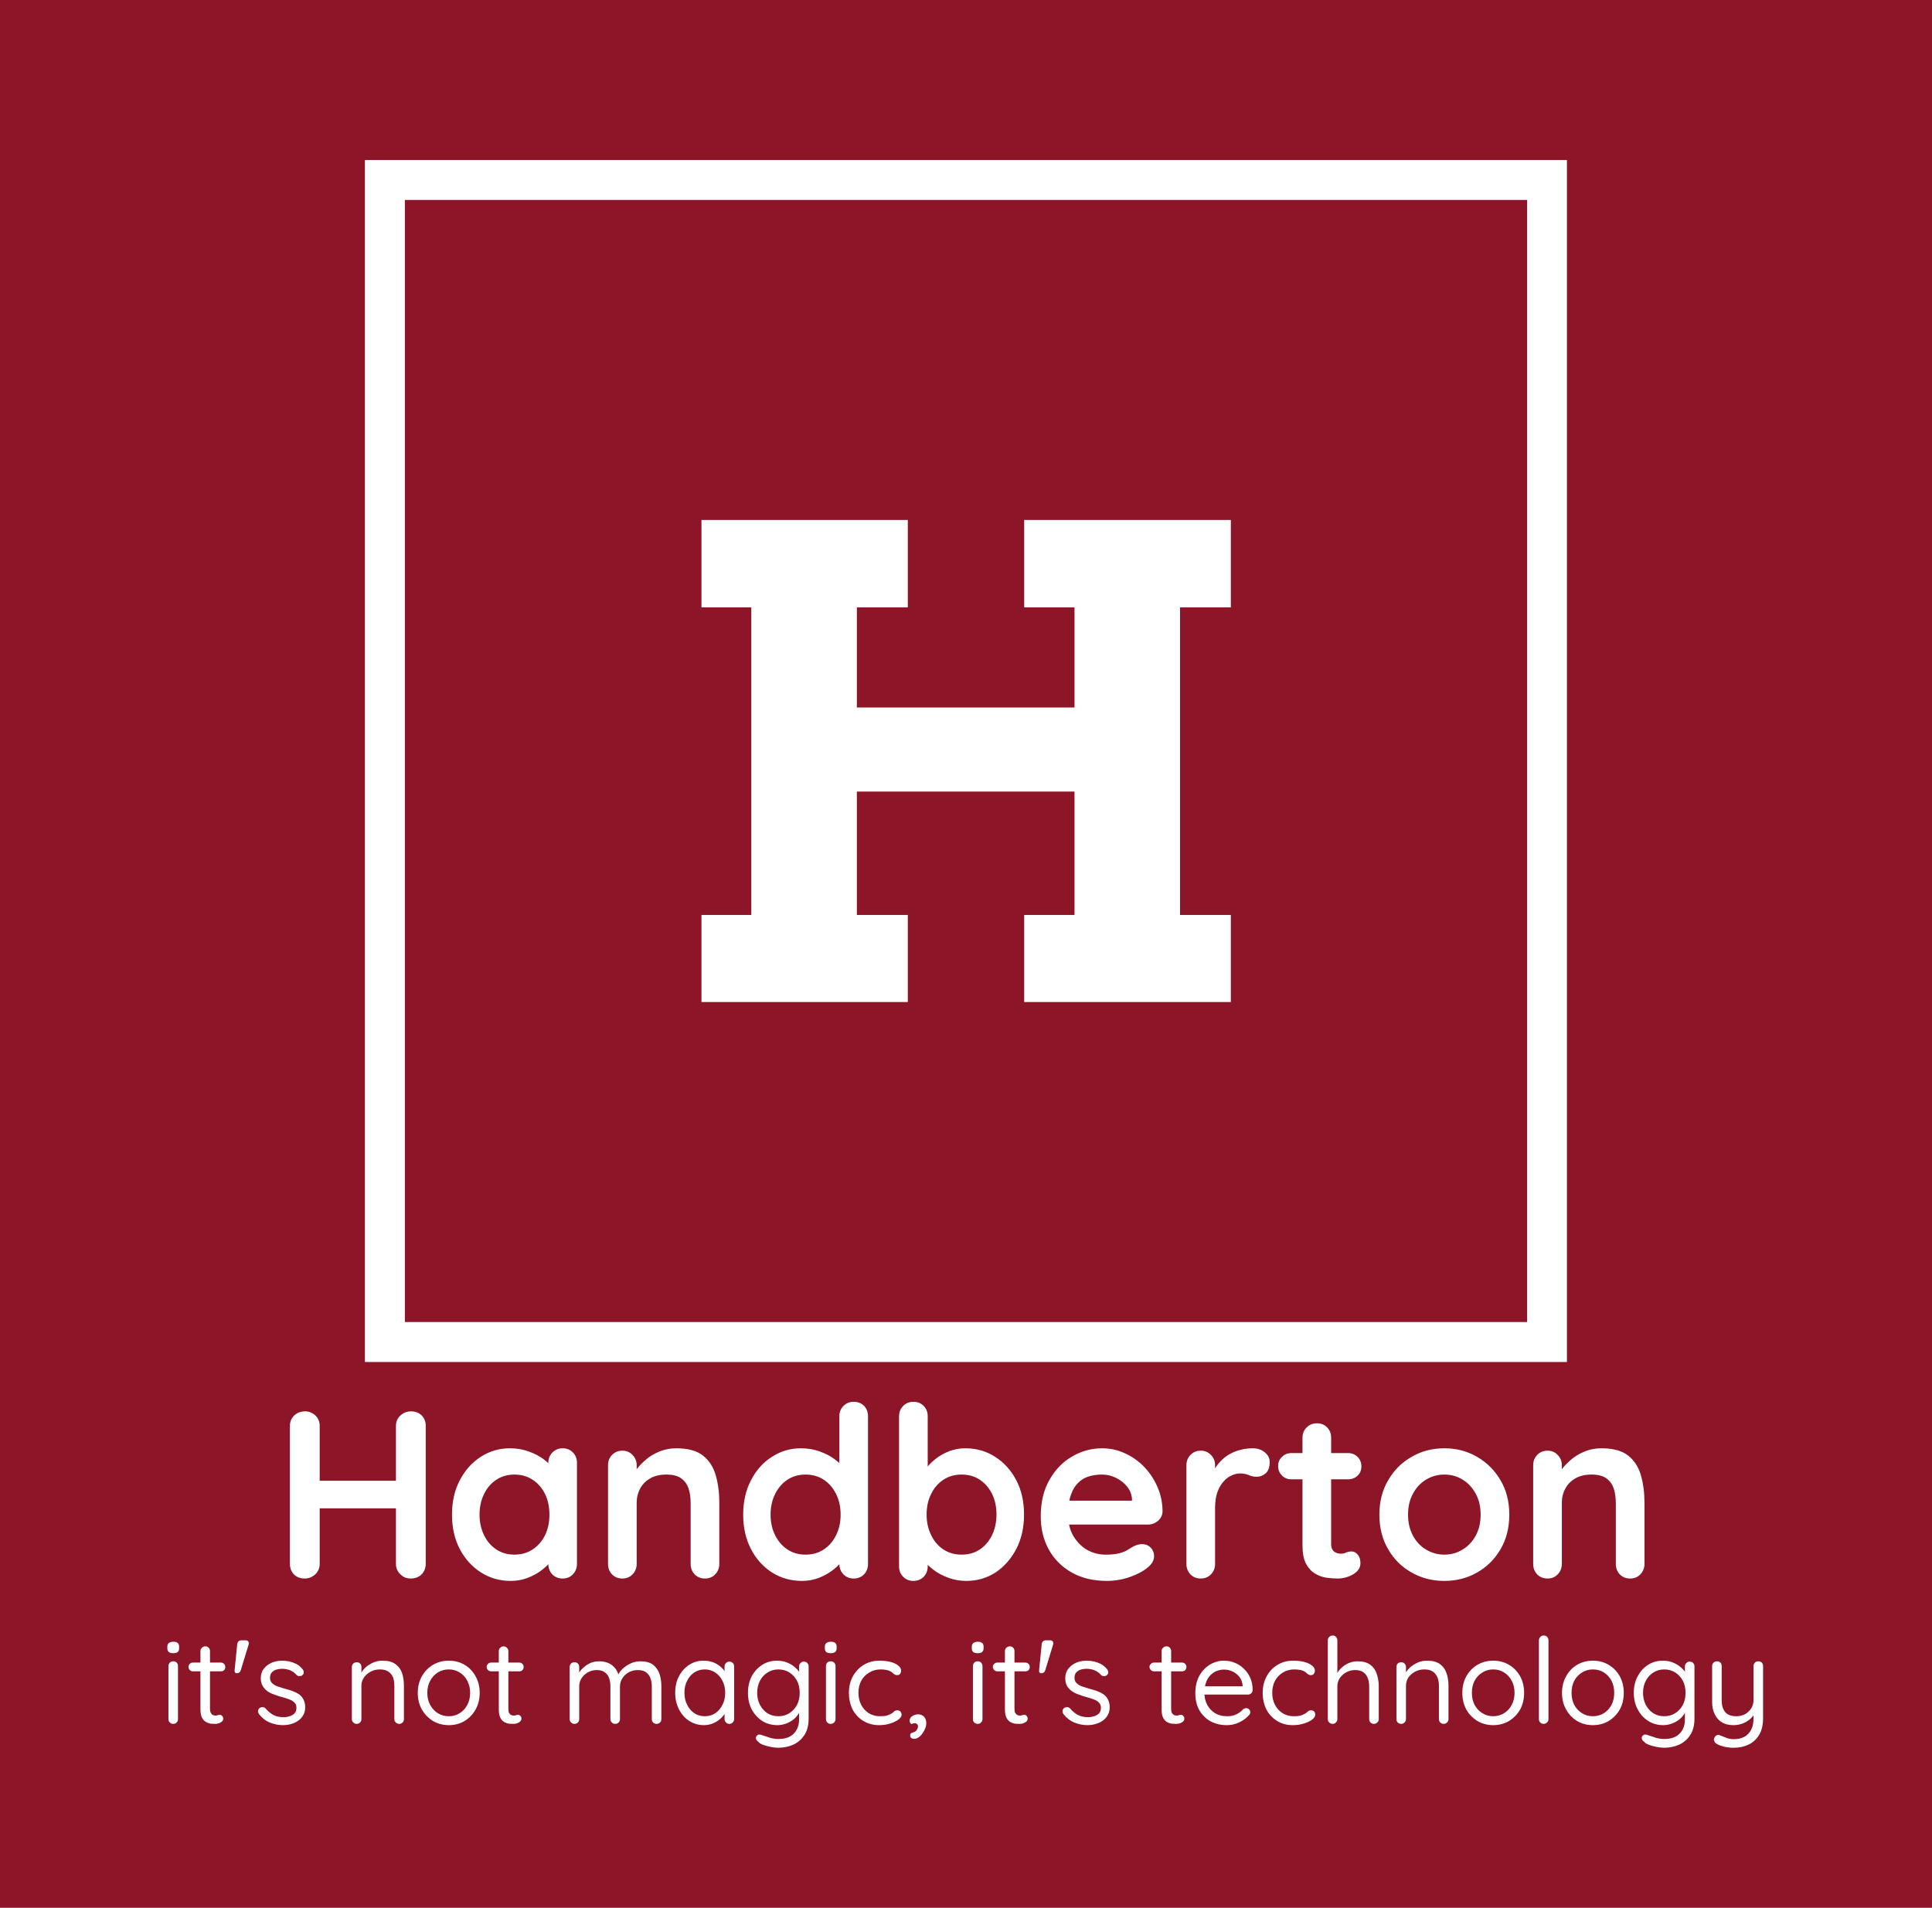 <svg xmlns="http://www.w3.org/2000/svg" version="1.1" xmlns:xlink="http://www.w3.org/1999/xlink" xmlns:svgjs="http://svgjs.dev/svgjs" viewBox="0 0 12.135 11.983"><g transform="matrix(1,0,0,1,1.005,8.805)"><rect width="12.135" height="12.135" x="-1.005" y="-8.881" fill="#8c1627"></rect><g><path d=" M 0.912 0.06 Q 0.948 0.06 0.976 0.086 Q 1.003 0.112 1.003 0.151 L 1.003 1.018 Q 1.003 1.057 0.975 1.084 Q 0.946 1.11 0.909 1.11 Q 0.867 1.11 0.841 1.084 Q 0.816 1.057 0.816 1.018 L 0.816 0.151 Q 0.816 0.112 0.843 0.086 Q 0.87 0.06 0.912 0.06 M 1.576 0.06 Q 1.618 0.06 1.644 0.086 Q 1.669 0.112 1.669 0.151 L 1.669 1.018 Q 1.669 1.057 1.643 1.084 Q 1.617 1.11 1.573 1.11 Q 1.537 1.11 1.51 1.084 Q 1.482 1.057 1.482 1.018 L 1.482 0.151 Q 1.482 0.112 1.51 0.086 Q 1.539 0.06 1.576 0.06 M 0.907 0.496 L 1.576 0.496 L 1.576 0.669 L 0.907 0.669 L 0.907 0.496 M 2.529 0.292 Q 2.568 0.292 2.593 0.318 Q 2.619 0.343 2.619 0.384 L 2.619 1.018 Q 2.619 1.057 2.593 1.084 Q 2.568 1.11 2.529 1.11 Q 2.49 1.11 2.464 1.084 Q 2.439 1.057 2.439 1.018 L 2.439 0.945 L 2.472 0.958 Q 2.472 0.978 2.451 1.006 Q 2.43 1.033 2.394 1.06 Q 2.358 1.087 2.309 1.106 Q 2.26 1.125 2.203 1.125 Q 2.1 1.125 2.016 1.072 Q 1.932 1.018 1.883 0.925 Q 1.834 0.831 1.834 0.709 Q 1.834 0.586 1.883 0.493 Q 1.932 0.399 2.014 0.346 Q 2.097 0.292 2.197 0.292 Q 2.262 0.292 2.316 0.312 Q 2.37 0.331 2.41 0.361 Q 2.449 0.391 2.471 0.422 Q 2.493 0.453 2.493 0.474 L 2.439 0.493 L 2.439 0.384 Q 2.439 0.345 2.464 0.319 Q 2.49 0.292 2.529 0.292 M 2.226 0.96 Q 2.292 0.96 2.341 0.927 Q 2.391 0.894 2.419 0.837 Q 2.446 0.78 2.446 0.709 Q 2.446 0.637 2.419 0.58 Q 2.391 0.523 2.341 0.49 Q 2.292 0.457 2.226 0.457 Q 2.161 0.457 2.112 0.49 Q 2.062 0.523 2.035 0.58 Q 2.007 0.637 2.007 0.709 Q 2.007 0.78 2.035 0.837 Q 2.062 0.894 2.112 0.927 Q 2.161 0.96 2.226 0.96 M 3.243 0.292 Q 3.354 0.292 3.412 0.339 Q 3.469 0.385 3.491 0.463 Q 3.513 0.54 3.513 0.634 L 3.513 1.018 Q 3.513 1.057 3.487 1.084 Q 3.462 1.11 3.423 1.11 Q 3.384 1.11 3.358 1.084 Q 3.333 1.057 3.333 1.018 L 3.333 0.634 Q 3.333 0.585 3.32 0.545 Q 3.307 0.505 3.274 0.481 Q 3.241 0.457 3.18 0.457 Q 3.12 0.457 3.079 0.481 Q 3.037 0.505 3.016 0.545 Q 2.994 0.585 2.994 0.634 L 2.994 1.018 Q 2.994 1.057 2.968 1.084 Q 2.943 1.11 2.904 1.11 Q 2.865 1.11 2.839 1.084 Q 2.814 1.057 2.814 1.018 L 2.814 0.399 Q 2.814 0.36 2.839 0.334 Q 2.865 0.307 2.904 0.307 Q 2.943 0.307 2.968 0.334 Q 2.994 0.36 2.994 0.399 L 2.994 0.463 L 2.971 0.459 Q 2.985 0.433 3.01 0.404 Q 3.036 0.375 3.07 0.349 Q 3.105 0.324 3.148 0.308 Q 3.192 0.292 3.243 0.292 M 4.357 -2.220446049250313e-16 Q 4.396 -2.220446049250313e-16 4.422 0.025 Q 4.447 0.051 4.447 0.091 L 4.447 1.018 Q 4.447 1.057 4.422 1.084 Q 4.396 1.11 4.357 1.11 Q 4.318 1.11 4.293 1.084 Q 4.267 1.057 4.267 1.018 L 4.267 0.945 L 4.3 0.958 Q 4.3 0.978 4.279 1.006 Q 4.258 1.033 4.222 1.06 Q 4.186 1.087 4.138 1.106 Q 4.089 1.125 4.032 1.125 Q 3.928 1.125 3.844 1.072 Q 3.76 1.018 3.712 0.925 Q 3.663 0.831 3.663 0.709 Q 3.663 0.586 3.712 0.493 Q 3.76 0.399 3.843 0.346 Q 3.925 0.292 4.026 0.292 Q 4.09 0.292 4.144 0.312 Q 4.198 0.331 4.238 0.361 Q 4.278 0.391 4.3 0.422 Q 4.321 0.453 4.321 0.474 L 4.267 0.493 L 4.267 0.091 Q 4.267 0.052 4.293 0.026 Q 4.318 -2.220446049250313e-16 4.357 -2.220446049250313e-16 M 4.054 0.96 Q 4.12 0.96 4.17 0.927 Q 4.219 0.894 4.247 0.837 Q 4.275 0.78 4.275 0.709 Q 4.275 0.637 4.247 0.58 Q 4.219 0.523 4.17 0.49 Q 4.12 0.457 4.054 0.457 Q 3.99 0.457 3.94 0.49 Q 3.891 0.523 3.863 0.58 Q 3.835 0.637 3.835 0.709 Q 3.835 0.78 3.863 0.837 Q 3.891 0.894 3.94 0.927 Q 3.99 0.96 4.054 0.96 M 5.058 0.292 Q 5.163 0.292 5.246 0.346 Q 5.329 0.399 5.378 0.492 Q 5.427 0.585 5.427 0.708 Q 5.427 0.831 5.378 0.925 Q 5.329 1.018 5.248 1.072 Q 5.166 1.125 5.064 1.125 Q 5.004 1.125 4.951 1.105 Q 4.899 1.086 4.859 1.056 Q 4.819 1.026 4.798 0.995 Q 4.776 0.964 4.776 0.943 L 4.822 0.924 L 4.822 1.033 Q 4.822 1.072 4.797 1.099 Q 4.771 1.125 4.732 1.125 Q 4.693 1.125 4.668 1.099 Q 4.642 1.074 4.642 1.033 L 4.642 0.091 Q 4.642 0.052 4.668 0.026 Q 4.693 -2.220446049250313e-16 4.732 -2.220446049250313e-16 Q 4.771 -2.220446049250313e-16 4.797 0.026 Q 4.822 0.052 4.822 0.091 L 4.822 0.472 L 4.797 0.459 Q 4.797 0.439 4.818 0.412 Q 4.839 0.384 4.875 0.356 Q 4.911 0.328 4.958 0.31 Q 5.005 0.292 5.058 0.292 M 5.035 0.457 Q 4.969 0.457 4.92 0.49 Q 4.87 0.523 4.843 0.58 Q 4.815 0.636 4.815 0.708 Q 4.815 0.778 4.843 0.836 Q 4.87 0.894 4.92 0.927 Q 4.969 0.96 5.035 0.96 Q 5.101 0.96 5.15 0.927 Q 5.199 0.894 5.227 0.836 Q 5.254 0.778 5.254 0.708 Q 5.254 0.636 5.227 0.58 Q 5.199 0.523 5.15 0.49 Q 5.101 0.457 5.035 0.457 M 5.947 1.125 Q 5.82 1.125 5.726 1.072 Q 5.632 1.018 5.582 0.927 Q 5.532 0.835 5.532 0.72 Q 5.532 0.585 5.587 0.49 Q 5.641 0.394 5.73 0.343 Q 5.818 0.292 5.917 0.292 Q 5.994 0.292 6.062 0.324 Q 6.13 0.355 6.183 0.41 Q 6.235 0.465 6.266 0.537 Q 6.297 0.609 6.297 0.69 Q 6.295 0.726 6.268 0.748 Q 6.241 0.771 6.205 0.771 L 5.632 0.771 L 5.587 0.621 L 6.138 0.621 L 6.105 0.651 L 6.105 0.61 Q 6.102 0.567 6.074 0.532 Q 6.046 0.498 6.005 0.478 Q 5.964 0.457 5.917 0.457 Q 5.872 0.457 5.833 0.469 Q 5.794 0.481 5.766 0.51 Q 5.737 0.538 5.721 0.586 Q 5.704 0.634 5.704 0.708 Q 5.704 0.789 5.738 0.845 Q 5.772 0.901 5.825 0.931 Q 5.878 0.96 5.938 0.96 Q 5.994 0.96 6.027 0.951 Q 6.06 0.942 6.08 0.929 Q 6.1 0.916 6.117 0.907 Q 6.144 0.894 6.168 0.894 Q 6.201 0.894 6.223 0.916 Q 6.244 0.939 6.244 0.969 Q 6.244 1.009 6.202 1.042 Q 6.163 1.075 6.093 1.1 Q 6.022 1.125 5.947 1.125 M 6.537 1.11 Q 6.498 1.11 6.472 1.084 Q 6.447 1.057 6.447 1.018 L 6.447 0.399 Q 6.447 0.36 6.472 0.334 Q 6.498 0.307 6.537 0.307 Q 6.576 0.307 6.601 0.334 Q 6.627 0.36 6.627 0.399 L 6.627 0.54 L 6.616 0.439 Q 6.633 0.403 6.659 0.376 Q 6.685 0.348 6.718 0.329 Q 6.751 0.31 6.789 0.301 Q 6.826 0.292 6.864 0.292 Q 6.909 0.292 6.94 0.318 Q 6.97 0.343 6.97 0.378 Q 6.97 0.427 6.945 0.449 Q 6.919 0.471 6.889 0.471 Q 6.861 0.471 6.838 0.46 Q 6.814 0.45 6.784 0.45 Q 6.757 0.45 6.73 0.463 Q 6.702 0.475 6.679 0.502 Q 6.655 0.529 6.641 0.569 Q 6.627 0.609 6.627 0.663 L 6.627 1.018 Q 6.627 1.057 6.601 1.084 Q 6.576 1.11 6.537 1.11 M 7.107 0.322 L 7.462 0.322 Q 7.498 0.322 7.522 0.346 Q 7.546 0.37 7.546 0.406 Q 7.546 0.441 7.522 0.464 Q 7.498 0.487 7.462 0.487 L 7.107 0.487 Q 7.071 0.487 7.047 0.463 Q 7.023 0.439 7.023 0.403 Q 7.023 0.369 7.047 0.346 Q 7.071 0.322 7.107 0.322 M 7.267 0.135 Q 7.306 0.135 7.331 0.161 Q 7.356 0.187 7.356 0.226 L 7.356 0.894 Q 7.356 0.915 7.364 0.928 Q 7.372 0.942 7.387 0.948 Q 7.401 0.954 7.417 0.954 Q 7.435 0.954 7.45 0.947 Q 7.465 0.94 7.485 0.94 Q 7.506 0.94 7.523 0.96 Q 7.54 0.979 7.54 1.014 Q 7.54 1.056 7.495 1.083 Q 7.449 1.11 7.396 1.11 Q 7.365 1.11 7.327 1.105 Q 7.288 1.099 7.255 1.079 Q 7.221 1.059 7.198 1.017 Q 7.176 0.975 7.176 0.901 L 7.176 0.226 Q 7.176 0.187 7.202 0.161 Q 7.228 0.135 7.267 0.135 M 8.475 0.709 Q 8.475 0.832 8.42 0.926 Q 8.365 1.02 8.273 1.072 Q 8.181 1.125 8.067 1.125 Q 7.953 1.125 7.861 1.072 Q 7.768 1.02 7.714 0.926 Q 7.659 0.832 7.659 0.709 Q 7.659 0.586 7.714 0.493 Q 7.768 0.399 7.861 0.346 Q 7.953 0.292 8.067 0.292 Q 8.181 0.292 8.273 0.346 Q 8.365 0.399 8.42 0.493 Q 8.475 0.586 8.475 0.709 M 8.295 0.709 Q 8.295 0.633 8.264 0.577 Q 8.233 0.52 8.182 0.489 Q 8.13 0.457 8.067 0.457 Q 8.004 0.457 7.952 0.489 Q 7.9 0.52 7.87 0.577 Q 7.839 0.633 7.839 0.709 Q 7.839 0.784 7.87 0.841 Q 7.9 0.897 7.952 0.928 Q 8.004 0.96 8.067 0.96 Q 8.13 0.96 8.182 0.928 Q 8.233 0.897 8.264 0.841 Q 8.295 0.784 8.295 0.709 M 9.054 0.292 Q 9.165 0.292 9.223 0.339 Q 9.28 0.385 9.302 0.463 Q 9.324 0.54 9.324 0.634 L 9.324 1.018 Q 9.324 1.057 9.298 1.084 Q 9.273 1.11 9.234 1.11 Q 9.195 1.11 9.169 1.084 Q 9.144 1.057 9.144 1.018 L 9.144 0.634 Q 9.144 0.585 9.131 0.545 Q 9.118 0.505 9.085 0.481 Q 9.052 0.457 8.991 0.457 Q 8.931 0.457 8.89 0.481 Q 8.848 0.505 8.827 0.545 Q 8.805 0.585 8.805 0.634 L 8.805 1.018 Q 8.805 1.057 8.779 1.084 Q 8.754 1.11 8.715 1.11 Q 8.676 1.11 8.65 1.084 Q 8.625 1.057 8.625 1.018 L 8.625 0.399 Q 8.625 0.36 8.65 0.334 Q 8.676 0.307 8.715 0.307 Q 8.754 0.307 8.779 0.334 Q 8.805 0.36 8.805 0.399 L 8.805 0.463 L 8.782 0.459 Q 8.796 0.433 8.821 0.404 Q 8.847 0.375 8.881 0.349 Q 8.916 0.324 8.959 0.308 Q 9.003 0.292 9.054 0.292" fill="#ffffff" fill-rule="nonzero"></path></g><g><path d=" M 0.113 1.993 Q 0.113 2.006 0.105 2.014 Q 0.096 2.023 0.083 2.023 Q 0.07 2.023 0.061 2.014 Q 0.053 2.006 0.053 1.993 L 0.053 1.66 Q 0.053 1.647 0.062 1.638 Q 0.071 1.63 0.083 1.63 Q 0.096 1.63 0.105 1.638 Q 0.113 1.647 0.113 1.66 L 0.113 1.993 M 0.083 1.579 Q 0.065 1.579 0.056 1.572 Q 0.046 1.564 0.046 1.549 L 0.046 1.538 Q 0.046 1.522 0.056 1.515 Q 0.066 1.507 0.084 1.507 Q 0.102 1.507 0.111 1.515 Q 0.12 1.522 0.12 1.538 L 0.12 1.549 Q 0.12 1.564 0.111 1.572 Q 0.101 1.579 0.083 1.579 M 0.206 1.638 L 0.383 1.638 Q 0.395 1.638 0.402 1.646 Q 0.41 1.654 0.41 1.666 Q 0.41 1.678 0.402 1.686 Q 0.395 1.693 0.383 1.693 L 0.206 1.693 Q 0.195 1.693 0.187 1.685 Q 0.179 1.677 0.179 1.665 Q 0.179 1.654 0.187 1.646 Q 0.195 1.638 0.206 1.638 M 0.285 1.536 Q 0.298 1.536 0.306 1.545 Q 0.314 1.553 0.314 1.566 L 0.314 1.928 Q 0.314 1.946 0.32 1.955 Q 0.325 1.964 0.333 1.968 Q 0.342 1.971 0.35 1.971 Q 0.358 1.971 0.363 1.968 Q 0.369 1.966 0.377 1.966 Q 0.384 1.966 0.39 1.973 Q 0.397 1.98 0.397 1.991 Q 0.397 2.005 0.381 2.014 Q 0.365 2.023 0.346 2.023 Q 0.335 2.023 0.32 2.022 Q 0.305 2.02 0.29 2.012 Q 0.275 2.004 0.264 1.985 Q 0.254 1.966 0.254 1.931 L 0.254 1.566 Q 0.254 1.553 0.263 1.545 Q 0.272 1.536 0.285 1.536 M 0.485 1.523 Q 0.488 1.498 0.513 1.498 L 0.537 1.498 Q 0.55 1.498 0.555 1.506 Q 0.56 1.514 0.556 1.527 L 0.507 1.687 Q 0.501 1.705 0.482 1.705 Q 0.466 1.705 0.469 1.682 L 0.485 1.523 M 0.622 1.962 Q 0.615 1.952 0.616 1.941 Q 0.616 1.93 0.628 1.922 Q 0.636 1.917 0.646 1.918 Q 0.656 1.918 0.664 1.927 Q 0.685 1.952 0.712 1.967 Q 0.739 1.981 0.778 1.981 Q 0.796 1.981 0.814 1.975 Q 0.832 1.97 0.845 1.957 Q 0.857 1.944 0.857 1.922 Q 0.857 1.901 0.844 1.889 Q 0.832 1.876 0.811 1.869 Q 0.791 1.861 0.767 1.855 Q 0.742 1.848 0.718 1.839 Q 0.694 1.831 0.675 1.818 Q 0.656 1.804 0.645 1.785 Q 0.633 1.765 0.633 1.736 Q 0.633 1.702 0.651 1.678 Q 0.67 1.653 0.701 1.639 Q 0.732 1.626 0.769 1.626 Q 0.79 1.626 0.813 1.631 Q 0.835 1.636 0.857 1.647 Q 0.879 1.659 0.895 1.679 Q 0.902 1.687 0.903 1.698 Q 0.904 1.709 0.893 1.718 Q 0.885 1.724 0.875 1.723 Q 0.865 1.723 0.858 1.716 Q 0.842 1.697 0.819 1.687 Q 0.795 1.677 0.766 1.677 Q 0.748 1.677 0.731 1.682 Q 0.714 1.687 0.702 1.7 Q 0.691 1.712 0.691 1.734 Q 0.691 1.754 0.704 1.767 Q 0.717 1.78 0.739 1.788 Q 0.76 1.795 0.787 1.803 Q 0.811 1.809 0.833 1.817 Q 0.855 1.825 0.873 1.837 Q 0.891 1.85 0.901 1.87 Q 0.912 1.89 0.912 1.92 Q 0.912 1.954 0.892 1.98 Q 0.873 2.005 0.841 2.018 Q 0.809 2.031 0.772 2.031 Q 0.731 2.031 0.691 2.015 Q 0.651 1.999 0.622 1.962 M 1.398 1.626 Q 1.449 1.626 1.478 1.647 Q 1.508 1.668 1.52 1.703 Q 1.532 1.738 1.532 1.782 L 1.532 1.993 Q 1.532 2.006 1.524 2.014 Q 1.515 2.023 1.502 2.023 Q 1.49 2.023 1.481 2.014 Q 1.472 2.006 1.472 1.993 L 1.472 1.783 Q 1.472 1.755 1.464 1.732 Q 1.455 1.709 1.435 1.695 Q 1.415 1.681 1.381 1.681 Q 1.349 1.681 1.323 1.695 Q 1.297 1.709 1.281 1.732 Q 1.265 1.755 1.265 1.783 L 1.265 1.993 Q 1.265 2.006 1.257 2.014 Q 1.248 2.023 1.235 2.023 Q 1.223 2.023 1.214 2.014 Q 1.205 2.006 1.205 1.993 L 1.205 1.666 Q 1.205 1.653 1.214 1.644 Q 1.223 1.636 1.235 1.636 Q 1.249 1.636 1.257 1.644 Q 1.265 1.653 1.265 1.666 L 1.265 1.719 L 1.25 1.735 Q 1.254 1.716 1.268 1.696 Q 1.281 1.676 1.301 1.66 Q 1.322 1.645 1.346 1.635 Q 1.371 1.626 1.398 1.626 M 2.008 1.828 Q 2.008 1.887 1.982 1.933 Q 1.957 1.978 1.913 2.005 Q 1.869 2.031 1.814 2.031 Q 1.759 2.031 1.715 2.005 Q 1.671 1.978 1.645 1.933 Q 1.619 1.887 1.619 1.828 Q 1.619 1.77 1.645 1.724 Q 1.671 1.678 1.715 1.652 Q 1.759 1.626 1.814 1.626 Q 1.869 1.626 1.913 1.652 Q 1.957 1.678 1.982 1.724 Q 2.008 1.77 2.008 1.828 M 1.948 1.828 Q 1.948 1.785 1.93 1.752 Q 1.913 1.719 1.882 1.7 Q 1.852 1.681 1.814 1.681 Q 1.776 1.681 1.745 1.7 Q 1.715 1.719 1.697 1.752 Q 1.679 1.785 1.679 1.828 Q 1.679 1.871 1.697 1.904 Q 1.715 1.937 1.745 1.956 Q 1.776 1.975 1.814 1.975 Q 1.852 1.975 1.882 1.956 Q 1.913 1.937 1.93 1.904 Q 1.948 1.871 1.948 1.828 M 2.08 1.638 L 2.256 1.638 Q 2.268 1.638 2.276 1.646 Q 2.284 1.654 2.284 1.666 Q 2.284 1.678 2.276 1.686 Q 2.268 1.693 2.256 1.693 L 2.08 1.693 Q 2.068 1.693 2.06 1.685 Q 2.052 1.677 2.052 1.665 Q 2.052 1.654 2.06 1.646 Q 2.068 1.638 2.08 1.638 M 2.158 1.536 Q 2.171 1.536 2.179 1.545 Q 2.188 1.553 2.188 1.566 L 2.188 1.928 Q 2.188 1.946 2.193 1.955 Q 2.198 1.964 2.207 1.968 Q 2.215 1.971 2.224 1.971 Q 2.231 1.971 2.237 1.968 Q 2.242 1.966 2.25 1.966 Q 2.257 1.966 2.264 1.973 Q 2.27 1.98 2.27 1.991 Q 2.27 2.005 2.254 2.014 Q 2.239 2.023 2.219 2.023 Q 2.209 2.023 2.193 2.022 Q 2.178 2.02 2.163 2.012 Q 2.148 2.004 2.138 1.985 Q 2.128 1.966 2.128 1.931 L 2.128 1.566 Q 2.128 1.553 2.137 1.545 Q 2.146 1.536 2.158 1.536 M 2.758 1.63 Q 2.809 1.63 2.841 1.656 Q 2.873 1.681 2.884 1.729 L 2.872 1.729 L 2.878 1.715 Q 2.887 1.694 2.908 1.675 Q 2.93 1.655 2.959 1.642 Q 2.987 1.63 3.018 1.63 Q 3.067 1.63 3.096 1.651 Q 3.124 1.672 3.137 1.708 Q 3.149 1.744 3.149 1.788 L 3.149 1.993 Q 3.149 2.006 3.141 2.014 Q 3.132 2.023 3.119 2.023 Q 3.106 2.023 3.097 2.014 Q 3.089 2.006 3.089 1.993 L 3.089 1.789 Q 3.089 1.76 3.081 1.737 Q 3.072 1.713 3.053 1.699 Q 3.034 1.685 3.001 1.685 Q 2.97 1.685 2.944 1.699 Q 2.919 1.713 2.904 1.737 Q 2.889 1.76 2.889 1.789 L 2.889 1.993 Q 2.889 2.006 2.881 2.014 Q 2.872 2.023 2.859 2.023 Q 2.846 2.023 2.838 2.014 Q 2.829 2.006 2.829 1.993 L 2.829 1.787 Q 2.829 1.759 2.821 1.736 Q 2.813 1.713 2.794 1.699 Q 2.776 1.685 2.743 1.685 Q 2.713 1.685 2.688 1.699 Q 2.663 1.713 2.648 1.736 Q 2.633 1.759 2.633 1.787 L 2.633 1.993 Q 2.633 2.006 2.625 2.014 Q 2.616 2.023 2.603 2.023 Q 2.59 2.023 2.582 2.014 Q 2.573 2.006 2.573 1.993 L 2.573 1.666 Q 2.573 1.653 2.582 1.644 Q 2.59 1.636 2.603 1.636 Q 2.617 1.636 2.625 1.644 Q 2.633 1.653 2.633 1.666 L 2.633 1.723 L 2.617 1.741 Q 2.62 1.721 2.632 1.702 Q 2.644 1.682 2.664 1.666 Q 2.683 1.649 2.707 1.639 Q 2.731 1.63 2.758 1.63 M 3.576 1.632 Q 3.59 1.632 3.598 1.641 Q 3.606 1.649 3.606 1.662 L 3.606 1.993 Q 3.606 2.006 3.597 2.014 Q 3.589 2.023 3.576 2.023 Q 3.563 2.023 3.555 2.014 Q 3.546 2.006 3.546 1.993 L 3.546 1.921 L 3.56 1.92 Q 3.56 1.936 3.549 1.956 Q 3.538 1.975 3.518 1.992 Q 3.499 2.009 3.473 2.02 Q 3.446 2.031 3.416 2.031 Q 3.365 2.031 3.324 2.004 Q 3.283 1.978 3.26 1.932 Q 3.236 1.886 3.236 1.828 Q 3.236 1.768 3.26 1.723 Q 3.284 1.678 3.324 1.652 Q 3.364 1.626 3.414 1.626 Q 3.446 1.626 3.474 1.636 Q 3.502 1.647 3.522 1.665 Q 3.543 1.683 3.554 1.705 Q 3.566 1.726 3.566 1.748 L 3.546 1.744 L 3.546 1.662 Q 3.546 1.649 3.555 1.641 Q 3.563 1.632 3.576 1.632 M 3.422 1.975 Q 3.459 1.975 3.488 1.956 Q 3.517 1.936 3.533 1.903 Q 3.55 1.87 3.55 1.828 Q 3.55 1.786 3.533 1.753 Q 3.517 1.72 3.488 1.701 Q 3.459 1.681 3.422 1.681 Q 3.385 1.681 3.356 1.7 Q 3.327 1.719 3.311 1.752 Q 3.294 1.785 3.294 1.828 Q 3.294 1.87 3.311 1.903 Q 3.327 1.936 3.356 1.956 Q 3.385 1.975 3.422 1.975 M 3.876 1.626 Q 3.909 1.626 3.937 1.637 Q 3.965 1.648 3.985 1.665 Q 4.006 1.682 4.017 1.701 Q 4.029 1.72 4.029 1.736 L 4.014 1.727 L 4.014 1.662 Q 4.014 1.649 4.023 1.641 Q 4.031 1.632 4.044 1.632 Q 4.058 1.632 4.066 1.641 Q 4.074 1.649 4.074 1.662 L 4.074 1.99 Q 4.074 2.052 4.048 2.092 Q 4.022 2.133 3.979 2.153 Q 3.935 2.173 3.882 2.173 Q 3.86 2.173 3.832 2.167 Q 3.805 2.161 3.784 2.153 Q 3.763 2.144 3.758 2.135 Q 3.746 2.128 3.744 2.118 Q 3.741 2.109 3.746 2.101 Q 3.754 2.09 3.764 2.09 Q 3.775 2.09 3.791 2.097 Q 3.799 2.099 3.813 2.104 Q 3.827 2.11 3.846 2.114 Q 3.865 2.118 3.883 2.118 Q 3.947 2.118 3.98 2.085 Q 4.014 2.051 4.014 1.996 L 4.014 1.927 L 4.022 1.93 Q 4.018 1.951 4.004 1.969 Q 3.991 1.987 3.971 2.001 Q 3.951 2.015 3.927 2.023 Q 3.902 2.031 3.878 2.031 Q 3.825 2.031 3.783 2.005 Q 3.742 1.978 3.717 1.933 Q 3.693 1.887 3.693 1.828 Q 3.693 1.769 3.717 1.723 Q 3.742 1.678 3.783 1.652 Q 3.824 1.626 3.876 1.626 M 3.884 1.681 Q 3.845 1.681 3.815 1.701 Q 3.785 1.72 3.768 1.753 Q 3.751 1.786 3.751 1.828 Q 3.751 1.87 3.768 1.903 Q 3.785 1.936 3.815 1.956 Q 3.845 1.975 3.884 1.975 Q 3.923 1.975 3.953 1.956 Q 3.983 1.937 4.001 1.904 Q 4.018 1.871 4.018 1.828 Q 4.018 1.785 4.001 1.752 Q 3.983 1.719 3.953 1.7 Q 3.923 1.681 3.884 1.681 M 4.243 1.993 Q 4.243 2.006 4.234 2.014 Q 4.226 2.023 4.213 2.023 Q 4.199 2.023 4.191 2.014 Q 4.183 2.006 4.183 1.993 L 4.183 1.66 Q 4.183 1.647 4.191 1.638 Q 4.2 1.63 4.213 1.63 Q 4.226 1.63 4.234 1.638 Q 4.243 1.647 4.243 1.66 L 4.243 1.993 M 4.213 1.579 Q 4.194 1.579 4.185 1.572 Q 4.176 1.564 4.176 1.549 L 4.176 1.538 Q 4.176 1.522 4.186 1.515 Q 4.196 1.507 4.214 1.507 Q 4.232 1.507 4.241 1.515 Q 4.25 1.522 4.25 1.538 L 4.25 1.549 Q 4.25 1.564 4.24 1.572 Q 4.231 1.579 4.213 1.579 M 4.52 1.626 Q 4.558 1.626 4.589 1.634 Q 4.619 1.642 4.637 1.657 Q 4.655 1.671 4.655 1.689 Q 4.655 1.699 4.649 1.708 Q 4.643 1.717 4.631 1.717 Q 4.621 1.717 4.614 1.713 Q 4.608 1.709 4.602 1.703 Q 4.597 1.697 4.587 1.693 Q 4.578 1.687 4.561 1.684 Q 4.544 1.681 4.526 1.681 Q 4.485 1.681 4.454 1.701 Q 4.422 1.72 4.404 1.753 Q 4.387 1.786 4.387 1.828 Q 4.387 1.87 4.404 1.903 Q 4.421 1.936 4.452 1.956 Q 4.483 1.975 4.523 1.975 Q 4.55 1.975 4.565 1.971 Q 4.58 1.966 4.592 1.96 Q 4.604 1.953 4.611 1.945 Q 4.619 1.938 4.631 1.938 Q 4.644 1.938 4.651 1.946 Q 4.658 1.954 4.658 1.966 Q 4.658 1.98 4.639 1.995 Q 4.62 2.01 4.588 2.02 Q 4.556 2.031 4.517 2.031 Q 4.46 2.031 4.417 2.004 Q 4.374 1.978 4.35 1.932 Q 4.327 1.885 4.327 1.828 Q 4.327 1.771 4.351 1.726 Q 4.376 1.68 4.419 1.653 Q 4.463 1.626 4.52 1.626 M 4.813 2.02 Q 4.813 2.035 4.806 2.052 Q 4.8 2.068 4.789 2.083 Q 4.778 2.099 4.764 2.108 Q 4.751 2.117 4.737 2.117 Q 4.727 2.117 4.719 2.112 Q 4.712 2.107 4.712 2.096 Q 4.712 2.082 4.722 2.08 Q 4.731 2.077 4.74 2.073 Q 4.75 2.068 4.755 2.058 Q 4.761 2.049 4.761 2.038 Q 4.761 2.03 4.755 2.025 Q 4.75 2.019 4.741 2.019 Q 4.736 2.019 4.73 2.02 Q 4.724 2.022 4.721 2.025 Q 4.715 2.021 4.712 2.016 Q 4.708 2.011 4.708 2.002 Q 4.709 1.991 4.716 1.982 Q 4.724 1.973 4.737 1.968 Q 4.749 1.963 4.76 1.963 Q 4.784 1.963 4.798 1.977 Q 4.813 1.992 4.813 2.02 M 5.166 1.993 Q 5.166 2.006 5.157 2.014 Q 5.149 2.023 5.136 2.023 Q 5.123 2.023 5.114 2.014 Q 5.106 2.006 5.106 1.993 L 5.106 1.66 Q 5.106 1.647 5.115 1.638 Q 5.123 1.63 5.136 1.63 Q 5.149 1.63 5.157 1.638 Q 5.166 1.647 5.166 1.66 L 5.166 1.993 M 5.136 1.579 Q 5.117 1.579 5.108 1.572 Q 5.099 1.564 5.099 1.549 L 5.099 1.538 Q 5.099 1.522 5.109 1.515 Q 5.119 1.507 5.137 1.507 Q 5.155 1.507 5.164 1.515 Q 5.173 1.522 5.173 1.538 L 5.173 1.549 Q 5.173 1.564 5.163 1.572 Q 5.154 1.579 5.136 1.579 M 5.259 1.638 L 5.435 1.638 Q 5.447 1.638 5.455 1.646 Q 5.463 1.654 5.463 1.666 Q 5.463 1.678 5.455 1.686 Q 5.447 1.693 5.435 1.693 L 5.259 1.693 Q 5.248 1.693 5.24 1.685 Q 5.231 1.677 5.231 1.665 Q 5.231 1.654 5.24 1.646 Q 5.248 1.638 5.259 1.638 M 5.338 1.536 Q 5.351 1.536 5.359 1.545 Q 5.367 1.553 5.367 1.566 L 5.367 1.928 Q 5.367 1.946 5.372 1.955 Q 5.378 1.964 5.386 1.968 Q 5.395 1.971 5.403 1.971 Q 5.411 1.971 5.416 1.968 Q 5.422 1.966 5.429 1.966 Q 5.437 1.966 5.443 1.973 Q 5.45 1.98 5.45 1.991 Q 5.45 2.005 5.434 2.014 Q 5.418 2.023 5.399 2.023 Q 5.388 2.023 5.373 2.022 Q 5.357 2.02 5.342 2.012 Q 5.327 2.004 5.317 1.985 Q 5.307 1.966 5.307 1.931 L 5.307 1.566 Q 5.307 1.553 5.316 1.545 Q 5.325 1.536 5.338 1.536 M 5.538 1.523 Q 5.541 1.498 5.566 1.498 L 5.59 1.498 Q 5.603 1.498 5.608 1.506 Q 5.613 1.514 5.609 1.527 L 5.56 1.687 Q 5.554 1.705 5.535 1.705 Q 5.519 1.705 5.522 1.682 L 5.538 1.523 M 5.675 1.962 Q 5.668 1.952 5.669 1.941 Q 5.669 1.93 5.681 1.922 Q 5.689 1.917 5.699 1.918 Q 5.709 1.918 5.717 1.927 Q 5.738 1.952 5.765 1.967 Q 5.792 1.981 5.831 1.981 Q 5.849 1.981 5.867 1.975 Q 5.885 1.97 5.898 1.957 Q 5.91 1.944 5.91 1.922 Q 5.91 1.901 5.897 1.889 Q 5.885 1.876 5.864 1.869 Q 5.844 1.861 5.82 1.855 Q 5.795 1.848 5.771 1.839 Q 5.747 1.831 5.728 1.818 Q 5.709 1.804 5.697 1.785 Q 5.686 1.765 5.686 1.736 Q 5.686 1.702 5.704 1.678 Q 5.723 1.653 5.754 1.639 Q 5.785 1.626 5.822 1.626 Q 5.843 1.626 5.865 1.631 Q 5.888 1.636 5.91 1.647 Q 5.932 1.659 5.948 1.679 Q 5.955 1.687 5.956 1.698 Q 5.957 1.709 5.946 1.718 Q 5.938 1.724 5.928 1.723 Q 5.918 1.723 5.911 1.716 Q 5.895 1.697 5.871 1.687 Q 5.848 1.677 5.819 1.677 Q 5.801 1.677 5.784 1.682 Q 5.767 1.687 5.755 1.7 Q 5.744 1.712 5.744 1.734 Q 5.744 1.754 5.757 1.767 Q 5.77 1.78 5.792 1.788 Q 5.813 1.795 5.84 1.803 Q 5.864 1.809 5.886 1.817 Q 5.908 1.825 5.926 1.837 Q 5.944 1.85 5.954 1.87 Q 5.965 1.89 5.965 1.92 Q 5.965 1.954 5.945 1.98 Q 5.926 2.005 5.894 2.018 Q 5.862 2.031 5.825 2.031 Q 5.784 2.031 5.744 2.015 Q 5.704 1.999 5.675 1.962 M 6.243 1.638 L 6.419 1.638 Q 6.431 1.638 6.439 1.646 Q 6.447 1.654 6.447 1.666 Q 6.447 1.678 6.439 1.686 Q 6.431 1.693 6.419 1.693 L 6.243 1.693 Q 6.232 1.693 6.224 1.685 Q 6.215 1.677 6.215 1.665 Q 6.215 1.654 6.224 1.646 Q 6.232 1.638 6.243 1.638 M 6.322 1.536 Q 6.335 1.536 6.343 1.545 Q 6.351 1.553 6.351 1.566 L 6.351 1.928 Q 6.351 1.946 6.356 1.955 Q 6.362 1.964 6.37 1.968 Q 6.379 1.971 6.387 1.971 Q 6.395 1.971 6.4 1.968 Q 6.406 1.966 6.413 1.966 Q 6.421 1.966 6.427 1.973 Q 6.434 1.98 6.434 1.991 Q 6.434 2.005 6.418 2.014 Q 6.402 2.023 6.383 2.023 Q 6.372 2.023 6.357 2.022 Q 6.341 2.02 6.326 2.012 Q 6.311 2.004 6.301 1.985 Q 6.291 1.966 6.291 1.931 L 6.291 1.566 Q 6.291 1.553 6.3 1.545 Q 6.309 1.536 6.322 1.536 M 6.702 2.031 Q 6.642 2.031 6.597 2.006 Q 6.552 1.98 6.527 1.935 Q 6.503 1.891 6.503 1.832 Q 6.503 1.767 6.528 1.721 Q 6.554 1.675 6.596 1.65 Q 6.637 1.626 6.683 1.626 Q 6.719 1.626 6.75 1.639 Q 6.782 1.651 6.807 1.676 Q 6.833 1.7 6.848 1.734 Q 6.863 1.768 6.863 1.81 Q 6.863 1.822 6.854 1.831 Q 6.845 1.839 6.833 1.839 L 6.536 1.839 L 6.523 1.787 L 6.812 1.787 L 6.8 1.798 L 6.8 1.781 Q 6.797 1.75 6.78 1.728 Q 6.762 1.706 6.737 1.694 Q 6.711 1.682 6.683 1.682 Q 6.661 1.682 6.639 1.69 Q 6.617 1.698 6.599 1.716 Q 6.581 1.733 6.571 1.761 Q 6.56 1.789 6.56 1.828 Q 6.56 1.871 6.578 1.904 Q 6.596 1.937 6.627 1.956 Q 6.659 1.975 6.7 1.975 Q 6.727 1.975 6.746 1.969 Q 6.766 1.962 6.78 1.952 Q 6.794 1.942 6.803 1.931 Q 6.813 1.924 6.823 1.924 Q 6.833 1.924 6.841 1.932 Q 6.848 1.939 6.848 1.95 Q 6.848 1.963 6.836 1.972 Q 6.815 1.996 6.779 2.013 Q 6.743 2.031 6.702 2.031 M 7.118 1.626 Q 7.157 1.626 7.187 1.634 Q 7.218 1.642 7.236 1.657 Q 7.254 1.671 7.254 1.689 Q 7.254 1.699 7.248 1.708 Q 7.241 1.717 7.229 1.717 Q 7.22 1.717 7.213 1.713 Q 7.207 1.709 7.201 1.703 Q 7.196 1.697 7.186 1.693 Q 7.177 1.687 7.16 1.684 Q 7.142 1.681 7.124 1.681 Q 7.084 1.681 7.052 1.701 Q 7.021 1.72 7.003 1.753 Q 6.986 1.786 6.986 1.828 Q 6.986 1.87 7.003 1.903 Q 7.02 1.936 7.051 1.956 Q 7.082 1.975 7.122 1.975 Q 7.148 1.975 7.164 1.971 Q 7.179 1.966 7.19 1.96 Q 7.203 1.953 7.21 1.945 Q 7.217 1.938 7.23 1.938 Q 7.243 1.938 7.25 1.946 Q 7.256 1.954 7.256 1.966 Q 7.256 1.98 7.238 1.995 Q 7.219 2.01 7.187 2.02 Q 7.155 2.031 7.115 2.031 Q 7.058 2.031 7.016 2.004 Q 6.973 1.978 6.949 1.932 Q 6.926 1.885 6.926 1.828 Q 6.926 1.771 6.95 1.726 Q 6.974 1.68 7.018 1.653 Q 7.061 1.626 7.118 1.626 M 7.523 1.63 Q 7.572 1.63 7.601 1.651 Q 7.63 1.672 7.642 1.708 Q 7.655 1.744 7.655 1.787 L 7.655 1.993 Q 7.655 2.006 7.646 2.014 Q 7.637 2.023 7.625 2.023 Q 7.612 2.023 7.603 2.014 Q 7.595 2.006 7.595 1.993 L 7.595 1.787 Q 7.595 1.759 7.586 1.736 Q 7.578 1.713 7.559 1.699 Q 7.54 1.685 7.507 1.685 Q 7.476 1.685 7.451 1.699 Q 7.425 1.713 7.41 1.736 Q 7.395 1.759 7.395 1.787 L 7.395 1.993 Q 7.395 2.006 7.386 2.014 Q 7.378 2.023 7.365 2.023 Q 7.352 2.023 7.344 2.014 Q 7.335 2.006 7.335 1.993 L 7.335 1.498 Q 7.335 1.486 7.344 1.477 Q 7.352 1.468 7.365 1.468 Q 7.379 1.468 7.387 1.477 Q 7.395 1.486 7.395 1.498 L 7.395 1.723 L 7.38 1.739 Q 7.384 1.72 7.397 1.7 Q 7.409 1.68 7.429 1.664 Q 7.448 1.648 7.472 1.639 Q 7.496 1.63 7.523 1.63 M 7.958 1.626 Q 8.009 1.626 8.039 1.647 Q 8.068 1.668 8.08 1.703 Q 8.093 1.738 8.093 1.782 L 8.093 1.993 Q 8.093 2.006 8.084 2.014 Q 8.075 2.023 8.063 2.023 Q 8.05 2.023 8.041 2.014 Q 8.033 2.006 8.033 1.993 L 8.033 1.783 Q 8.033 1.755 8.024 1.732 Q 8.015 1.709 7.995 1.695 Q 7.976 1.681 7.941 1.681 Q 7.91 1.681 7.883 1.695 Q 7.857 1.709 7.841 1.732 Q 7.826 1.755 7.826 1.783 L 7.826 1.993 Q 7.826 2.006 7.817 2.014 Q 7.808 2.023 7.796 2.023 Q 7.783 2.023 7.774 2.014 Q 7.766 2.006 7.766 1.993 L 7.766 1.666 Q 7.766 1.653 7.774 1.644 Q 7.783 1.636 7.796 1.636 Q 7.809 1.636 7.817 1.644 Q 7.826 1.653 7.826 1.666 L 7.826 1.719 L 7.811 1.735 Q 7.814 1.716 7.828 1.696 Q 7.841 1.676 7.862 1.66 Q 7.882 1.645 7.907 1.635 Q 7.931 1.626 7.958 1.626 M 8.568 1.828 Q 8.568 1.887 8.543 1.933 Q 8.517 1.978 8.473 2.005 Q 8.429 2.031 8.374 2.031 Q 8.319 2.031 8.275 2.005 Q 8.231 1.978 8.205 1.933 Q 8.18 1.887 8.18 1.828 Q 8.18 1.77 8.205 1.724 Q 8.231 1.678 8.275 1.652 Q 8.319 1.626 8.374 1.626 Q 8.429 1.626 8.473 1.652 Q 8.517 1.678 8.543 1.724 Q 8.568 1.77 8.568 1.828 M 8.508 1.828 Q 8.508 1.785 8.49 1.752 Q 8.473 1.719 8.442 1.7 Q 8.412 1.681 8.374 1.681 Q 8.336 1.681 8.306 1.7 Q 8.275 1.719 8.257 1.752 Q 8.24 1.785 8.24 1.828 Q 8.24 1.871 8.257 1.904 Q 8.275 1.937 8.306 1.956 Q 8.336 1.975 8.374 1.975 Q 8.412 1.975 8.442 1.956 Q 8.473 1.937 8.49 1.904 Q 8.508 1.871 8.508 1.828 M 8.721 1.993 Q 8.721 2.006 8.712 2.014 Q 8.703 2.023 8.69 2.023 Q 8.678 2.023 8.669 2.014 Q 8.661 2.006 8.661 1.993 L 8.661 1.498 Q 8.661 1.486 8.67 1.477 Q 8.678 1.468 8.691 1.468 Q 8.705 1.468 8.713 1.477 Q 8.721 1.486 8.721 1.498 L 8.721 1.993 M 9.194 1.828 Q 9.194 1.887 9.169 1.933 Q 9.143 1.978 9.099 2.005 Q 9.055 2.031 9 2.031 Q 8.945 2.031 8.901 2.005 Q 8.857 1.978 8.832 1.933 Q 8.806 1.887 8.806 1.828 Q 8.806 1.77 8.832 1.724 Q 8.857 1.678 8.901 1.652 Q 8.945 1.626 9 1.626 Q 9.055 1.626 9.099 1.652 Q 9.143 1.678 9.169 1.724 Q 9.194 1.77 9.194 1.828 M 9.134 1.828 Q 9.134 1.785 9.117 1.752 Q 9.099 1.719 9.069 1.7 Q 9.038 1.681 9 1.681 Q 8.962 1.681 8.932 1.7 Q 8.901 1.719 8.883 1.752 Q 8.866 1.785 8.866 1.828 Q 8.866 1.871 8.883 1.904 Q 8.901 1.937 8.932 1.956 Q 8.962 1.975 9 1.975 Q 9.038 1.975 9.069 1.956 Q 9.099 1.937 9.117 1.904 Q 9.134 1.871 9.134 1.828 M 9.44 1.626 Q 9.473 1.626 9.501 1.637 Q 9.529 1.648 9.549 1.665 Q 9.57 1.682 9.582 1.701 Q 9.593 1.72 9.593 1.736 L 9.578 1.727 L 9.578 1.662 Q 9.578 1.649 9.587 1.641 Q 9.595 1.632 9.608 1.632 Q 9.622 1.632 9.63 1.641 Q 9.638 1.649 9.638 1.662 L 9.638 1.99 Q 9.638 2.052 9.612 2.092 Q 9.586 2.133 9.543 2.153 Q 9.499 2.173 9.446 2.173 Q 9.424 2.173 9.396 2.167 Q 9.369 2.161 9.348 2.153 Q 9.327 2.144 9.322 2.135 Q 9.31 2.128 9.308 2.118 Q 9.305 2.109 9.31 2.101 Q 9.318 2.09 9.328 2.09 Q 9.339 2.09 9.355 2.097 Q 9.363 2.099 9.377 2.104 Q 9.391 2.11 9.41 2.114 Q 9.429 2.118 9.447 2.118 Q 9.511 2.118 9.544 2.085 Q 9.578 2.051 9.578 1.996 L 9.578 1.927 L 9.586 1.93 Q 9.582 1.951 9.568 1.969 Q 9.555 1.987 9.535 2.001 Q 9.515 2.015 9.491 2.023 Q 9.466 2.031 9.442 2.031 Q 9.389 2.031 9.348 2.005 Q 9.306 1.978 9.282 1.933 Q 9.257 1.887 9.257 1.828 Q 9.257 1.769 9.282 1.723 Q 9.306 1.678 9.347 1.652 Q 9.388 1.626 9.44 1.626 M 9.448 1.681 Q 9.409 1.681 9.379 1.701 Q 9.349 1.72 9.332 1.753 Q 9.315 1.786 9.315 1.828 Q 9.315 1.87 9.332 1.903 Q 9.349 1.936 9.379 1.956 Q 9.409 1.975 9.448 1.975 Q 9.487 1.975 9.517 1.956 Q 9.547 1.937 9.565 1.904 Q 9.582 1.871 9.582 1.828 Q 9.582 1.785 9.565 1.752 Q 9.547 1.719 9.517 1.7 Q 9.487 1.681 9.448 1.681 M 10.039 1.63 Q 10.052 1.63 10.061 1.638 Q 10.069 1.647 10.069 1.66 L 10.069 1.987 Q 10.069 2.05 10.045 2.091 Q 10.02 2.133 9.978 2.153 Q 9.937 2.173 9.884 2.173 Q 9.855 2.173 9.828 2.167 Q 9.801 2.161 9.784 2.152 Q 9.769 2.145 9.764 2.135 Q 9.758 2.125 9.762 2.113 Q 9.767 2.1 9.777 2.095 Q 9.787 2.089 9.799 2.095 Q 9.811 2.1 9.834 2.109 Q 9.856 2.119 9.885 2.119 Q 9.924 2.119 9.952 2.104 Q 9.979 2.089 9.994 2.06 Q 10.009 2.031 10.009 1.988 L 10.009 1.935 L 10.018 1.954 Q 10.006 1.977 9.986 1.994 Q 9.966 2.011 9.94 2.021 Q 9.913 2.031 9.882 2.031 Q 9.839 2.031 9.81 2.013 Q 9.78 1.994 9.765 1.962 Q 9.749 1.929 9.749 1.886 L 9.749 1.66 Q 9.749 1.647 9.758 1.638 Q 9.766 1.63 9.779 1.63 Q 9.793 1.63 9.801 1.638 Q 9.809 1.647 9.809 1.66 L 9.809 1.873 Q 9.809 1.924 9.832 1.95 Q 9.854 1.975 9.901 1.975 Q 9.931 1.975 9.956 1.962 Q 9.98 1.948 9.995 1.925 Q 10.009 1.901 10.009 1.873 L 10.009 1.66 Q 10.009 1.647 10.018 1.638 Q 10.026 1.63 10.039 1.63" fill="#ffffff" fill-rule="nonzero"></path></g><g clip-path="url(#SvgjsClipPath1001)"><path d=" M 1.287 -7.8 L 8.838 -7.8 L 8.838 -0.25 L 1.287 -0.25 Z M 1.538 -7.549 L 1.538 -0.501 L 8.587 -0.501 L 8.587 -7.549 Z" fill="#ffffff" transform="matrix(1,0,0,1,0,0)" fill-rule="nonzero"></path><path d=" M 5.428 -5.539 L 6.726 -5.539 L 6.726 -4.99 L 6.407 -4.99 L 6.407 -3.058 L 6.726 -3.058 L 6.726 -2.511 L 5.428 -2.511 L 5.428 -3.058 L 5.744 -3.058 L 5.744 -3.833 L 4.377 -3.833 L 4.377 -3.058 L 4.697 -3.058 L 4.697 -2.511 L 3.401 -2.511 L 3.401 -3.058 L 3.714 -3.058 L 3.714 -4.99 L 3.401 -4.99 L 3.401 -5.539 L 4.697 -5.539 L 4.697 -4.99 L 4.377 -4.99 L 4.377 -4.361 L 5.744 -4.361 L 5.744 -4.99 L 5.428 -4.99 L 5.428 -5.539" fill="#ffffff" transform="matrix(1,0,0,1,0,0)" fill-rule="nonzero"></path></g></g><defs><clipPath id="SvgjsClipPath1001"><path d=" M 1.287 -7.8 h 7.55 v 7.55 h -7.55 Z"></path></clipPath></defs></svg>